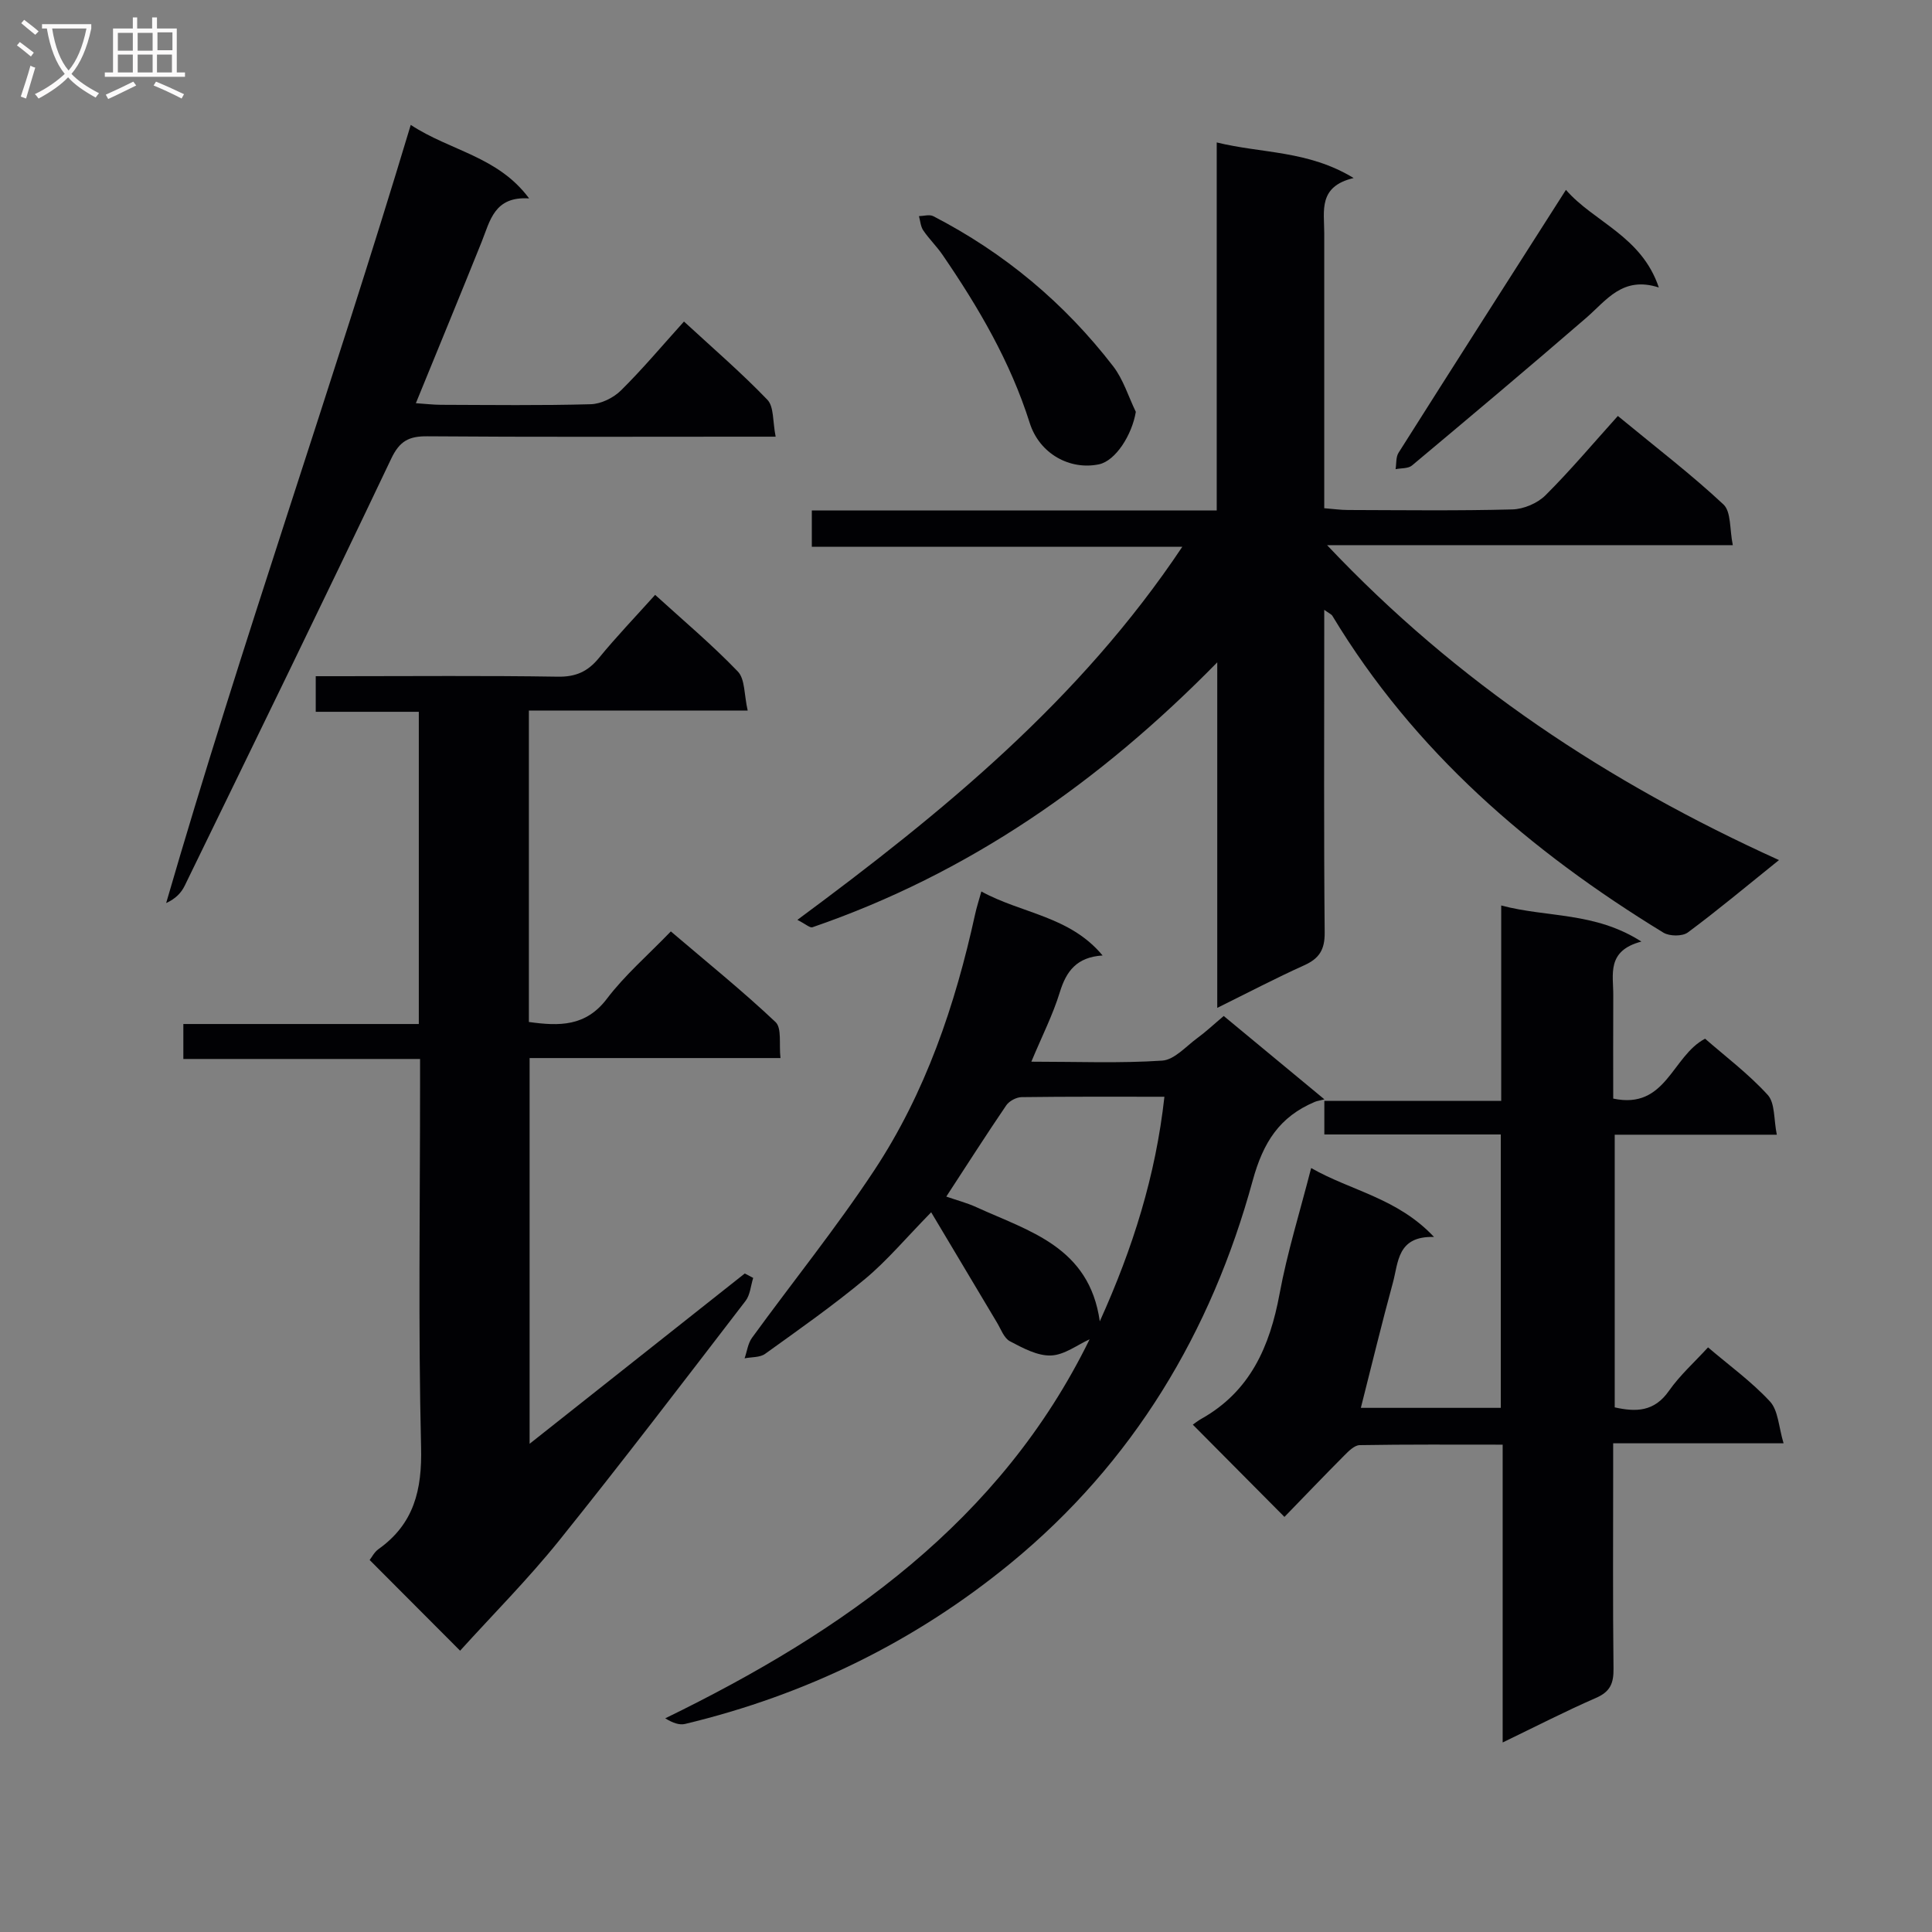 <svg enable-background="new 0 0 400 400" viewBox="0 0 400 400" xmlns="http://www.w3.org/2000/svg"><rect x="0" y="0" width="400" height="400" fill="#808080" stroke="none"/><g fill="#010104"><path d="m368.32 178.07c-6.87 5.52-12.74 10.44-18.88 14.99-1.12.83-3.78.8-5.04.04-27.6-16.87-51.63-37.53-68.54-65.59-.21-.34-.68-.52-1.69-1.25v5.37c0 20.49-.1 40.99.09 61.48.03 3.55-1.15 5.35-4.25 6.75-5.84 2.63-11.52 5.61-17.99 8.81 0-24.07 0-47.27 0-71.54-24.44 24.93-51.63 43.78-83.82 54.85-.51.17-1.36-.64-3.11-1.53 30.12-22.28 58.49-45.48 79.69-77.24-25.88 0-51.17 0-76.7 0 0-2.77 0-4.84 0-7.52h83.83c0-25.51 0-50.43 0-76.2 9.42 2.32 18.88 1.61 28.35 7.37-7.38 1.74-6.09 6.8-6.09 11.34v57.02c1.8.14 3.38.37 4.96.37 11.33.03 22.66.18 33.99-.12 2.34-.06 5.19-1.27 6.85-2.92 5.17-5.15 9.89-10.77 14.99-16.43 8.22 6.77 15.34 12.22 21.86 18.32 1.62 1.51 1.26 5.14 1.94 8.43-28.22 0-55.61 0-84 0 26.93 28.52 58.13 49.14 93.56 65.2z"/><path d="m86.71 212.01c0-21.96 0-43.07 0-64.64-7.13 0-14.06 0-21.34 0 0-2.53 0-4.6 0-7.37h5.15c14.99 0 29.99-.14 44.98.1 3.72.06 6.2-1.06 8.5-3.87 3.58-4.38 7.5-8.46 11.64-13.07 5.81 5.29 11.76 10.29 17.12 15.87 1.51 1.57 1.29 4.82 2.04 8.08-15.56 0-30.29 0-45.3 0v64.48c6.31.88 11.77.97 16.16-4.82 3.69-4.87 8.42-8.95 13.23-13.93 7.53 6.42 14.86 12.33 21.68 18.77 1.33 1.26.69 4.61 1.02 7.45-17.62 0-34.56 0-51.94 0v79.86c15.06-11.92 29.8-23.59 44.55-35.26.58.31 1.16.61 1.74.92-.51 1.61-.62 3.52-1.59 4.77-12.77 16.62-25.48 33.29-38.61 49.63-6.43 7.99-13.71 15.3-20.48 22.78-6.53-6.55-12.51-12.54-18.73-18.78.43-.54.96-1.63 1.83-2.25 7.35-5.23 9.04-12.24 8.82-21.1-.6-24.81-.21-49.64-.21-74.46 0-1.8 0-3.59 0-5.92-16.55 0-32.62 0-49.01 0 0-2.61 0-4.67 0-7.24z"/><path d="m310.72 234.88c-12.4 0-24.34 0-36.53 0 0-2.41 0-4.48 0-6.96h36.62c0-13.47 0-26.53 0-40.45 9.62 2.55 19.33 1.28 29.02 7.47-7.27 1.92-5.79 6.82-5.82 11.12-.04 7.12-.01 14.24-.01 21.39 11 2.34 12.12-8.78 19.02-12.4 4.16 3.64 8.97 7.26 12.96 11.63 1.55 1.7 1.24 5.09 1.89 8.25-11.71 0-22.48 0-33.56 0v56.45c4.38.98 8.18.94 11.22-3.41 2.26-3.23 5.28-5.93 8.1-9.01 4.38 3.74 9.02 7.09 12.83 11.21 1.71 1.85 1.78 5.23 2.81 8.65-12.26 0-23.36 0-35.28 0v5.66c0 13.66-.09 27.33.07 40.99.04 3.04-.68 4.78-3.62 6.06-6.36 2.77-12.53 5.95-19.33 9.23 0-20.75 0-40.84 0-61.66-10.1 0-19.85-.07-29.61.1-1.07.02-2.27 1.22-3.16 2.12-4.23 4.25-8.37 8.58-12.41 12.74-6.42-6.46-12.51-12.59-18.97-19.1.41-.29 1.05-.81 1.77-1.21 10.11-5.68 14.17-14.96 16.19-25.87 1.59-8.59 4.22-16.99 6.54-26.05 8.28 4.73 17.85 6.19 25.44 14.27-7.66-.22-7.36 5.27-8.52 9.48-2.31 8.45-4.36 16.96-6.63 25.9h28.97c0-18.74 0-37.31 0-56.6z"/><path d="m228.28 197.82c-5.36.34-7.52 3.25-8.86 7.62-1.44 4.68-3.7 9.11-5.89 14.37 9.57 0 18.36.36 27.09-.22 2.54-.17 4.94-2.97 7.31-4.7 1.73-1.26 3.3-2.75 5.43-4.54 6.64 5.5 13.23 10.95 20.85 17.26-1.05.27-1.55.33-1.99.52-7.3 3.08-10.68 8.33-12.87 16.32-8.57 31.37-24.76 58.4-50.14 79.22-19.82 16.25-42.4 27.26-67.36 33.25-1.17.28-2.51-.17-4.12-1.16 37.06-18.05 69.44-40.84 87.86-78.47-2.51 1.13-5.22 3.25-8 3.35-2.82.1-5.84-1.55-8.5-2.95-1.23-.65-1.86-2.51-2.68-3.87-4.39-7.33-8.76-14.67-13.62-22.83-5.3 5.41-9.14 10.02-13.67 13.79-6.63 5.51-13.71 10.49-20.71 15.52-1.08.78-2.82.64-4.25.93.5-1.43.68-3.08 1.54-4.26 8.4-11.56 17.41-22.72 25.28-34.63 10.65-16.11 16.78-34.22 20.9-53.03.31-1.42.76-2.81 1.3-4.74 8.36 4.59 18.3 5.07 25.1 13.25zm-32.36 49.92c2.18.76 4.28 1.3 6.22 2.19 10.88 4.98 23.38 8.18 25.56 23.64 6.87-15.2 11.57-30.16 13.38-46.5-10.3 0-19.93-.05-29.56.08-1.09.01-2.57.8-3.18 1.69-4.11 6.03-8.03 12.18-12.42 18.9z"/><path d="m85.04 25.86c8.25 5.42 18.02 6.48 24.51 15.22-7.23-.48-8.08 4.64-9.84 9.02-4.39 10.92-8.88 21.8-13.61 33.38 2.13.14 3.68.33 5.23.33 10.33.03 20.67.17 30.99-.12 2.14-.06 4.71-1.33 6.26-2.87 4.48-4.43 8.54-9.28 13.03-14.25 5.94 5.48 11.87 10.58 17.27 16.2 1.38 1.44 1.08 4.5 1.71 7.64-2.79 0-4.72 0-6.65 0-21.83 0-43.66.09-65.48-.08-3.81-.03-5.73.97-7.48 4.67-14.05 29.55-28.41 58.94-42.73 88.36-.71 1.47-1.88 2.71-3.85 3.61 15.61-53.85 34.26-106.61 50.64-161.11z"/><path d="m324.21 39.31c5.77 6.66 15.65 9.54 19.23 20.21-7.49-2.42-10.81 2.63-15.01 6.27-11.93 10.32-24.01 20.47-36.1 30.59-.79.66-2.25.52-3.39.76.19-1.15.04-2.51.62-3.41 11.35-17.95 22.79-35.83 34.65-54.42z"/><path d="m235.16 85.27c-.8 4.82-4.21 10.14-7.62 10.86-6 1.26-12.32-2.15-14.35-8.57-4.01-12.68-10.61-23.94-18.05-34.8-1.21-1.77-2.79-3.29-3.99-5.06-.55-.81-.61-1.95-.89-2.95 1-.02 2.18-.4 2.97.01 14.71 7.59 27.14 17.98 37.23 31.06 2.11 2.73 3.16 6.28 4.7 9.45z"/></g><path d="m6.4 11.7c-1-.8-1.9-1.6-2.9-2.3l.6-.7c.9.7 1.9 1.4 2.9 2.2zm-2.1 8.3c.7-2.1 1.4-4.2 2-6.4.2.1.6.3 1 .4-.7 2.3-1.3 4.4-1.9 6.4zm3-12.8c-1.1-.9-2.1-1.7-2.9-2.4l.6-.7c1 .8 2 1.5 3 2.4zm1.4-1.3v-.9h10.2v.9c-.9 4.2-2.3 7.3-4.1 9.4 1.3 1.4 3.2 2.7 5.7 4-.2.2-.4.5-.7.9-2.5-1.4-4.4-2.7-5.7-4.2-1.4 1.5-3.5 3-6.1 4.4 0 0 0 0-.1-.1-.3-.4-.5-.7-.7-.8 2.7-1.3 4.7-2.8 6.2-4.2-1.8-2.2-3-5.3-3.7-9.4zm9.2 0h-7.1c.6 3.8 1.7 6.7 3.4 8.7 1.7-2 2.9-4.8 3.7-8.7z" fill="#fbfafa"/><path d="m31.6 3.6h.9v2.3h4.1v9.1h1.7v.9h-16.6v-.9h1.7v-9.1h4.1v-2.3h.9v2.3h3.1v-2.3zm-4 13.3.6.8c-1.9.9-3.8 1.9-5.8 2.8-.2-.3-.3-.6-.5-.9 2-.9 3.9-1.8 5.7-2.7zm-3.2-10.1v3.7h3.1v-3.7zm0 4.5v3.7h3.1v-3.7zm4.1-4.5v3.7h3.1v-3.7zm0 4.5v3.7h3.1v-3.7zm9.1 9.1c-2.1-1.1-4.1-2-5.8-2.7l.5-.8c2.2.9 4.1 1.8 5.8 2.6zm-1.9-13.7h-3.1v3.7h3.1v-3.6zm-3.2 4.6v3.7h3.1v-3.7z" fill="#fbfafa"/></svg>